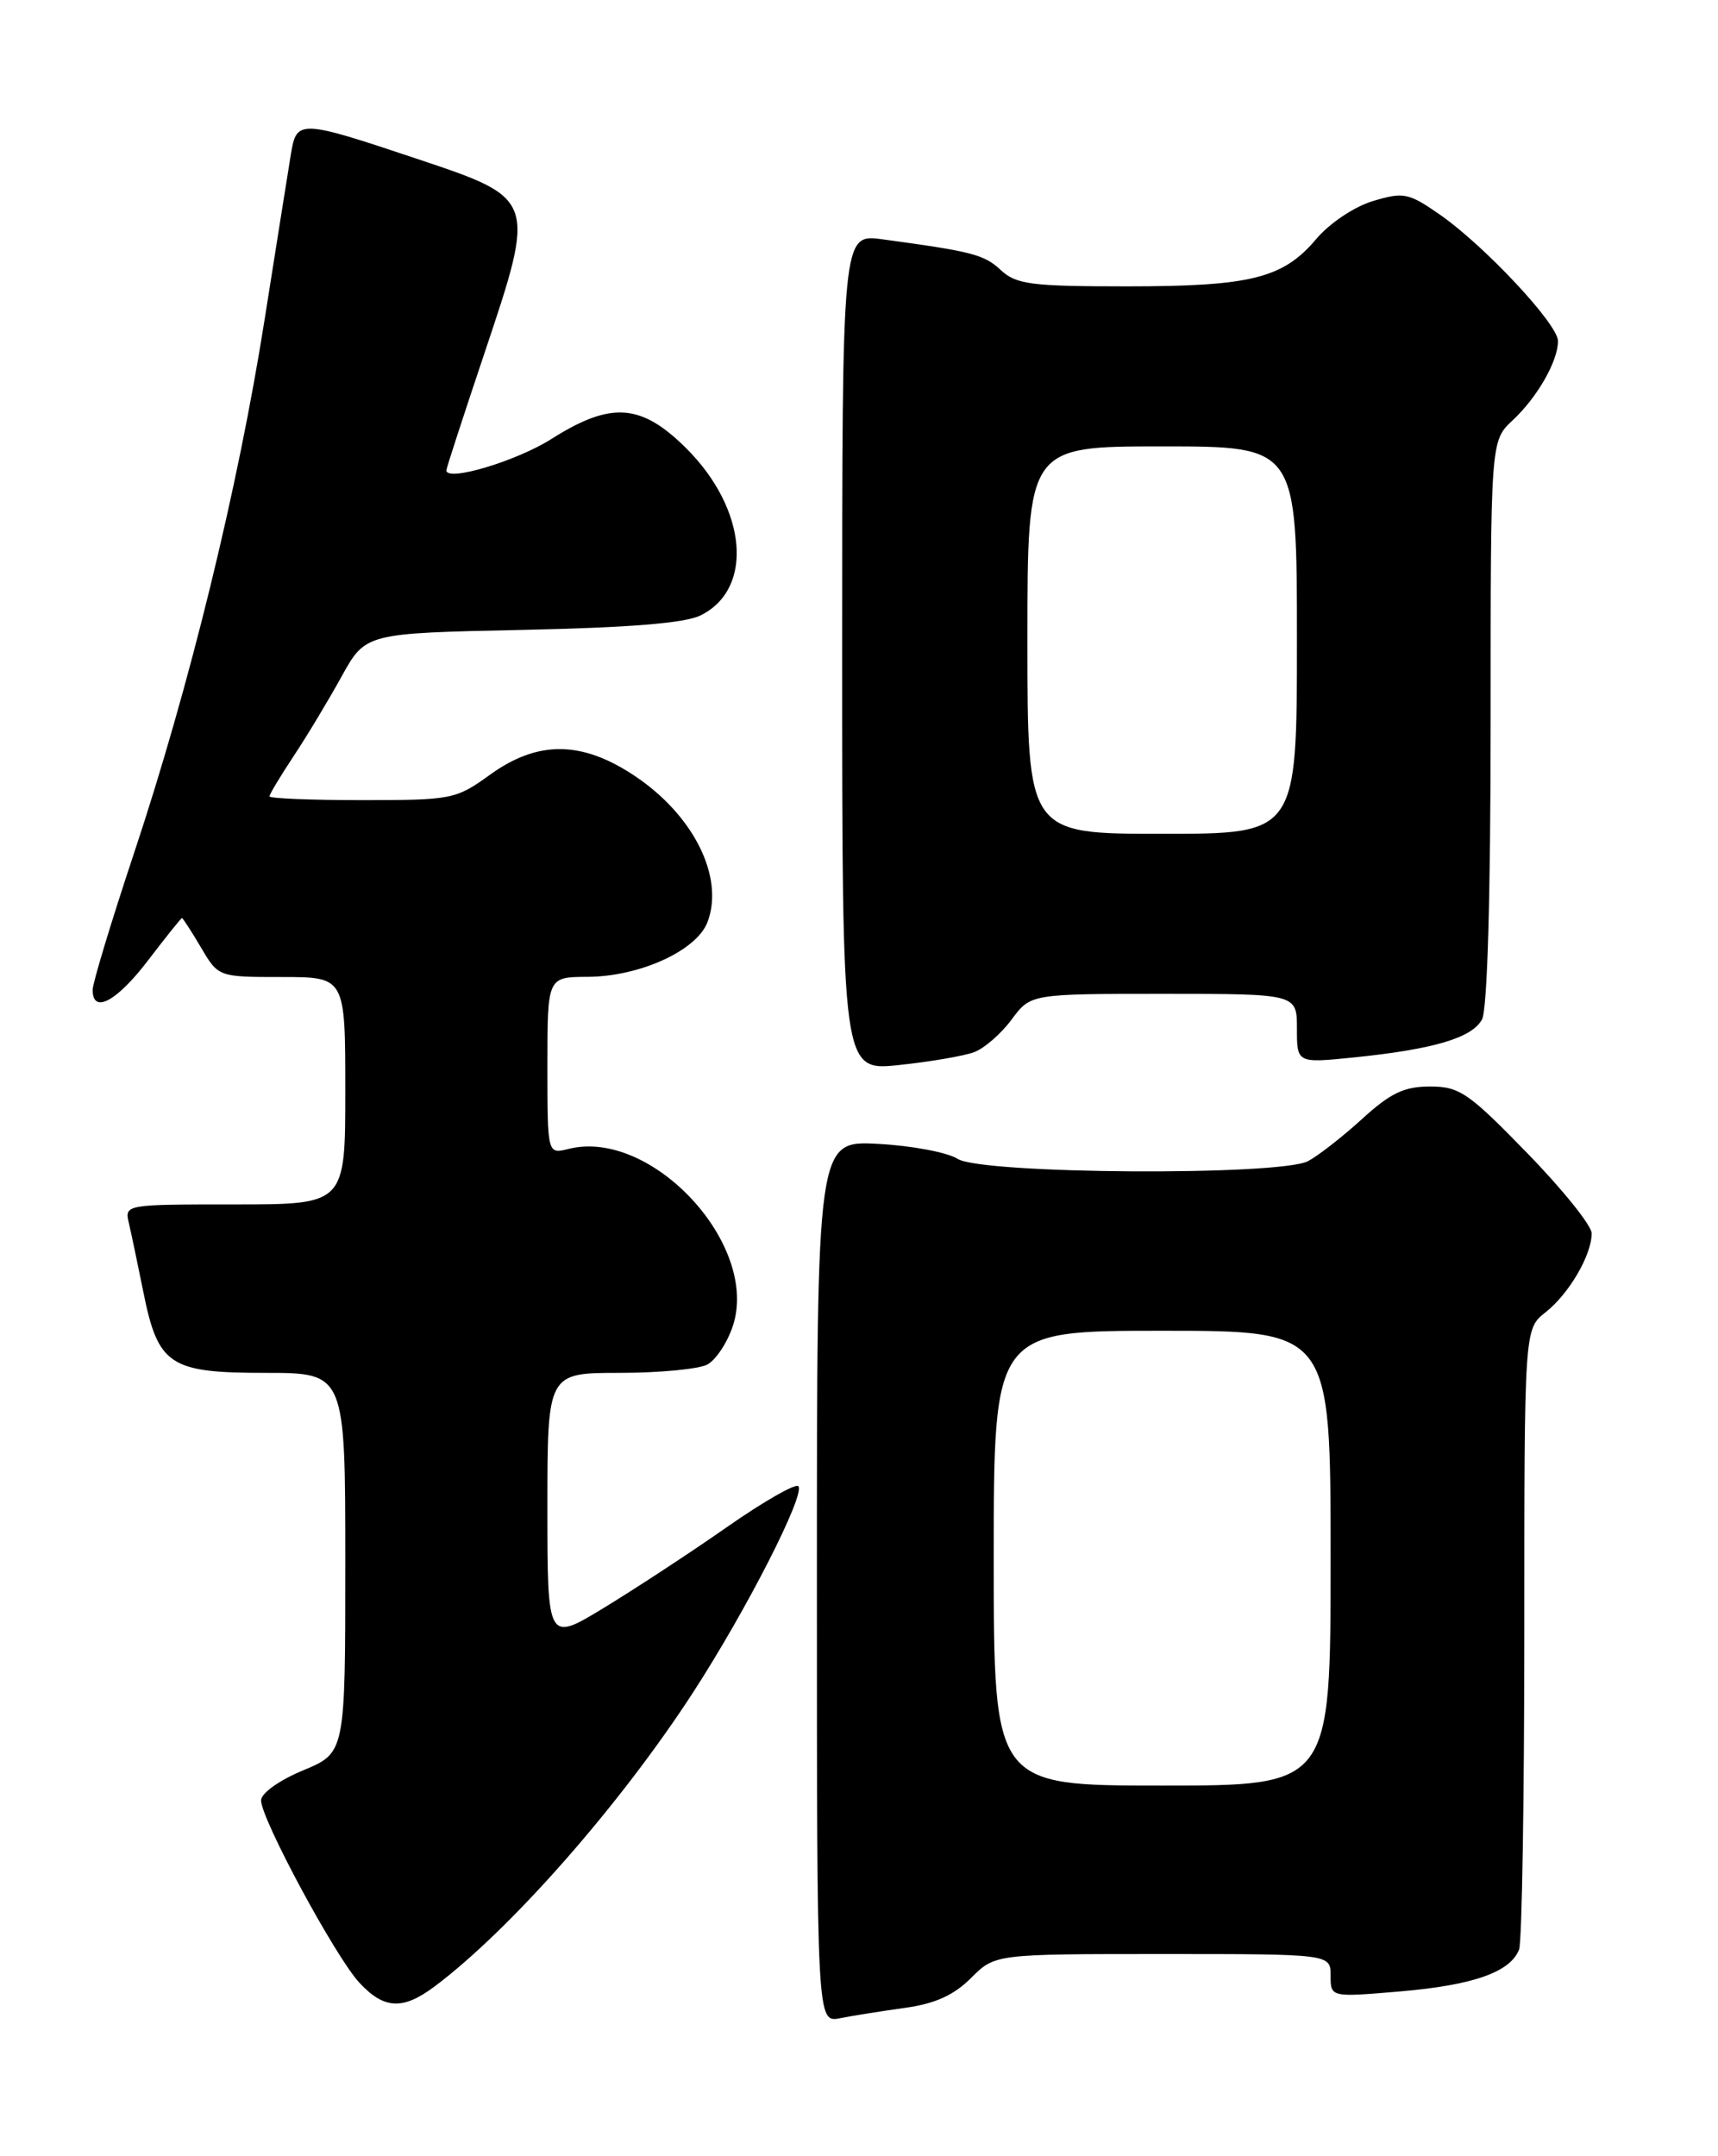 <?xml version="1.0" encoding="UTF-8" standalone="no"?>
<!DOCTYPE svg PUBLIC "-//W3C//DTD SVG 1.1//EN" "http://www.w3.org/Graphics/SVG/1.1/DTD/svg11.dtd" >
<svg xmlns="http://www.w3.org/2000/svg" xmlns:xlink="http://www.w3.org/1999/xlink" version="1.1" viewBox="0 0 204 256">
 <g >
 <path fill="currentColor"
d=" M 107.47 238.39 C 111.03 237.90 113.26 236.89 115.30 234.85 C 118.15 232.00 118.15 232.00 138.08 232.00 C 158.00 232.00 158.00 232.00 158.00 234.57 C 158.00 237.14 158.00 237.14 166.25 236.44 C 174.93 235.70 179.35 234.15 180.38 231.46 C 180.72 230.56 181.00 213.63 181.00 193.81 C 181.00 157.79 181.00 157.79 183.52 155.81 C 186.31 153.61 189.00 149.01 189.00 146.43 C 189.00 145.52 185.55 141.22 181.33 136.89 C 174.37 129.73 173.30 129.00 169.80 129.00 C 166.73 129.00 165.10 129.78 161.73 132.86 C 159.40 134.98 156.52 137.23 155.32 137.86 C 151.92 139.63 116.57 139.41 113.71 137.59 C 112.50 136.82 108.24 136.02 104.25 135.81 C 97.00 135.43 97.00 135.43 97.00 187.80 C 97.00 240.16 97.00 240.16 99.75 239.62 C 101.26 239.32 104.74 238.77 107.47 238.39 Z  M 51.62 235.84 C 60.64 229.07 73.57 214.37 82.26 201.00 C 88.62 191.21 95.69 177.36 94.79 176.45 C 94.45 176.11 90.64 178.29 86.33 181.30 C 82.03 184.31 75.46 188.61 71.75 190.87 C 65.00 194.98 65.00 194.98 65.00 178.99 C 65.00 163.00 65.00 163.00 73.57 163.00 C 78.28 163.00 82.97 162.55 83.99 162.01 C 85.01 161.46 86.37 159.40 87.02 157.43 C 90.21 147.78 77.35 133.94 67.51 136.41 C 65.00 137.04 65.00 137.04 65.00 126.52 C 65.00 116.00 65.00 116.00 69.75 115.98 C 75.97 115.95 82.72 112.87 84.01 109.48 C 86.04 104.13 82.34 96.74 75.29 92.07 C 69.03 87.92 63.82 87.90 58.16 92.00 C 54.15 94.90 53.65 95.00 43.01 95.00 C 36.95 95.00 32.00 94.80 32.00 94.55 C 32.00 94.30 33.28 92.17 34.85 89.80 C 36.42 87.44 38.98 83.18 40.55 80.34 C 43.40 75.18 43.40 75.18 61.95 74.79 C 74.74 74.52 81.34 73.99 83.20 73.06 C 89.53 69.92 88.73 60.47 81.53 53.27 C 76.15 47.89 72.55 47.63 65.46 52.13 C 61.30 54.76 53.00 57.24 53.00 55.84 C 53.00 55.61 55.02 49.40 57.49 42.04 C 63.69 23.54 63.71 23.60 49.46 18.84 C 35.59 14.20 35.22 14.19 34.55 18.25 C 34.26 20.04 32.84 28.93 31.41 38.00 C 28.25 58.03 22.51 81.45 15.92 101.28 C 13.21 109.42 11.00 116.73 11.00 117.53 C 11.00 120.44 13.86 118.91 17.60 114.00 C 19.70 111.25 21.50 109.00 21.61 109.00 C 21.71 109.00 22.73 110.58 23.87 112.50 C 25.93 116.00 25.93 116.00 33.47 116.00 C 41.00 116.00 41.00 116.00 41.00 129.50 C 41.00 143.00 41.00 143.00 27.89 143.00 C 14.81 143.00 14.78 143.00 15.31 145.25 C 15.60 146.49 16.36 150.13 17.01 153.34 C 18.77 162.11 20.11 163.00 31.50 163.00 C 41.00 163.00 41.00 163.00 41.00 185.56 C 41.00 208.11 41.00 208.11 36.00 210.19 C 33.15 211.37 31.00 212.91 31.00 213.76 C 31.00 215.96 39.83 232.34 42.66 235.39 C 45.61 238.57 47.83 238.68 51.62 235.84 Z  M 115.68 124.92 C 116.88 124.47 118.88 122.73 120.12 121.05 C 122.38 118.00 122.38 118.00 138.19 118.00 C 154.00 118.00 154.00 118.00 154.00 122.12 C 154.00 126.23 154.00 126.23 160.75 125.55 C 170.25 124.58 174.80 123.23 175.98 121.03 C 176.61 119.85 177.00 106.46 177.00 85.74 C 177.00 52.35 177.00 52.35 179.60 49.92 C 182.54 47.18 185.00 42.88 185.00 40.49 C 185.00 38.49 176.26 29.15 170.93 25.45 C 167.25 22.90 166.66 22.78 163.03 23.87 C 160.81 24.54 157.89 26.49 156.30 28.37 C 152.37 33.04 148.54 34.00 133.81 34.00 C 122.45 34.00 120.67 33.77 118.84 32.07 C 116.86 30.22 115.47 29.86 104.75 28.41 C 100.00 27.77 100.00 27.77 100.00 77.47 C 100.00 127.16 100.00 127.16 106.75 126.45 C 110.46 126.06 114.48 125.37 115.68 124.92 Z  M 118.00 185.00 C 118.00 158.00 118.00 158.00 138.00 158.00 C 158.00 158.00 158.00 158.00 158.00 185.00 C 158.00 212.00 158.00 212.00 138.00 212.00 C 118.00 212.00 118.00 212.00 118.00 185.00 Z  M 122.00 76.00 C 122.00 53.00 122.00 53.00 138.00 53.00 C 154.00 53.00 154.00 53.00 154.00 76.00 C 154.00 99.00 154.00 99.00 138.00 99.00 C 122.00 99.00 122.00 99.00 122.00 76.00 Z "/>
</g>
</svg>